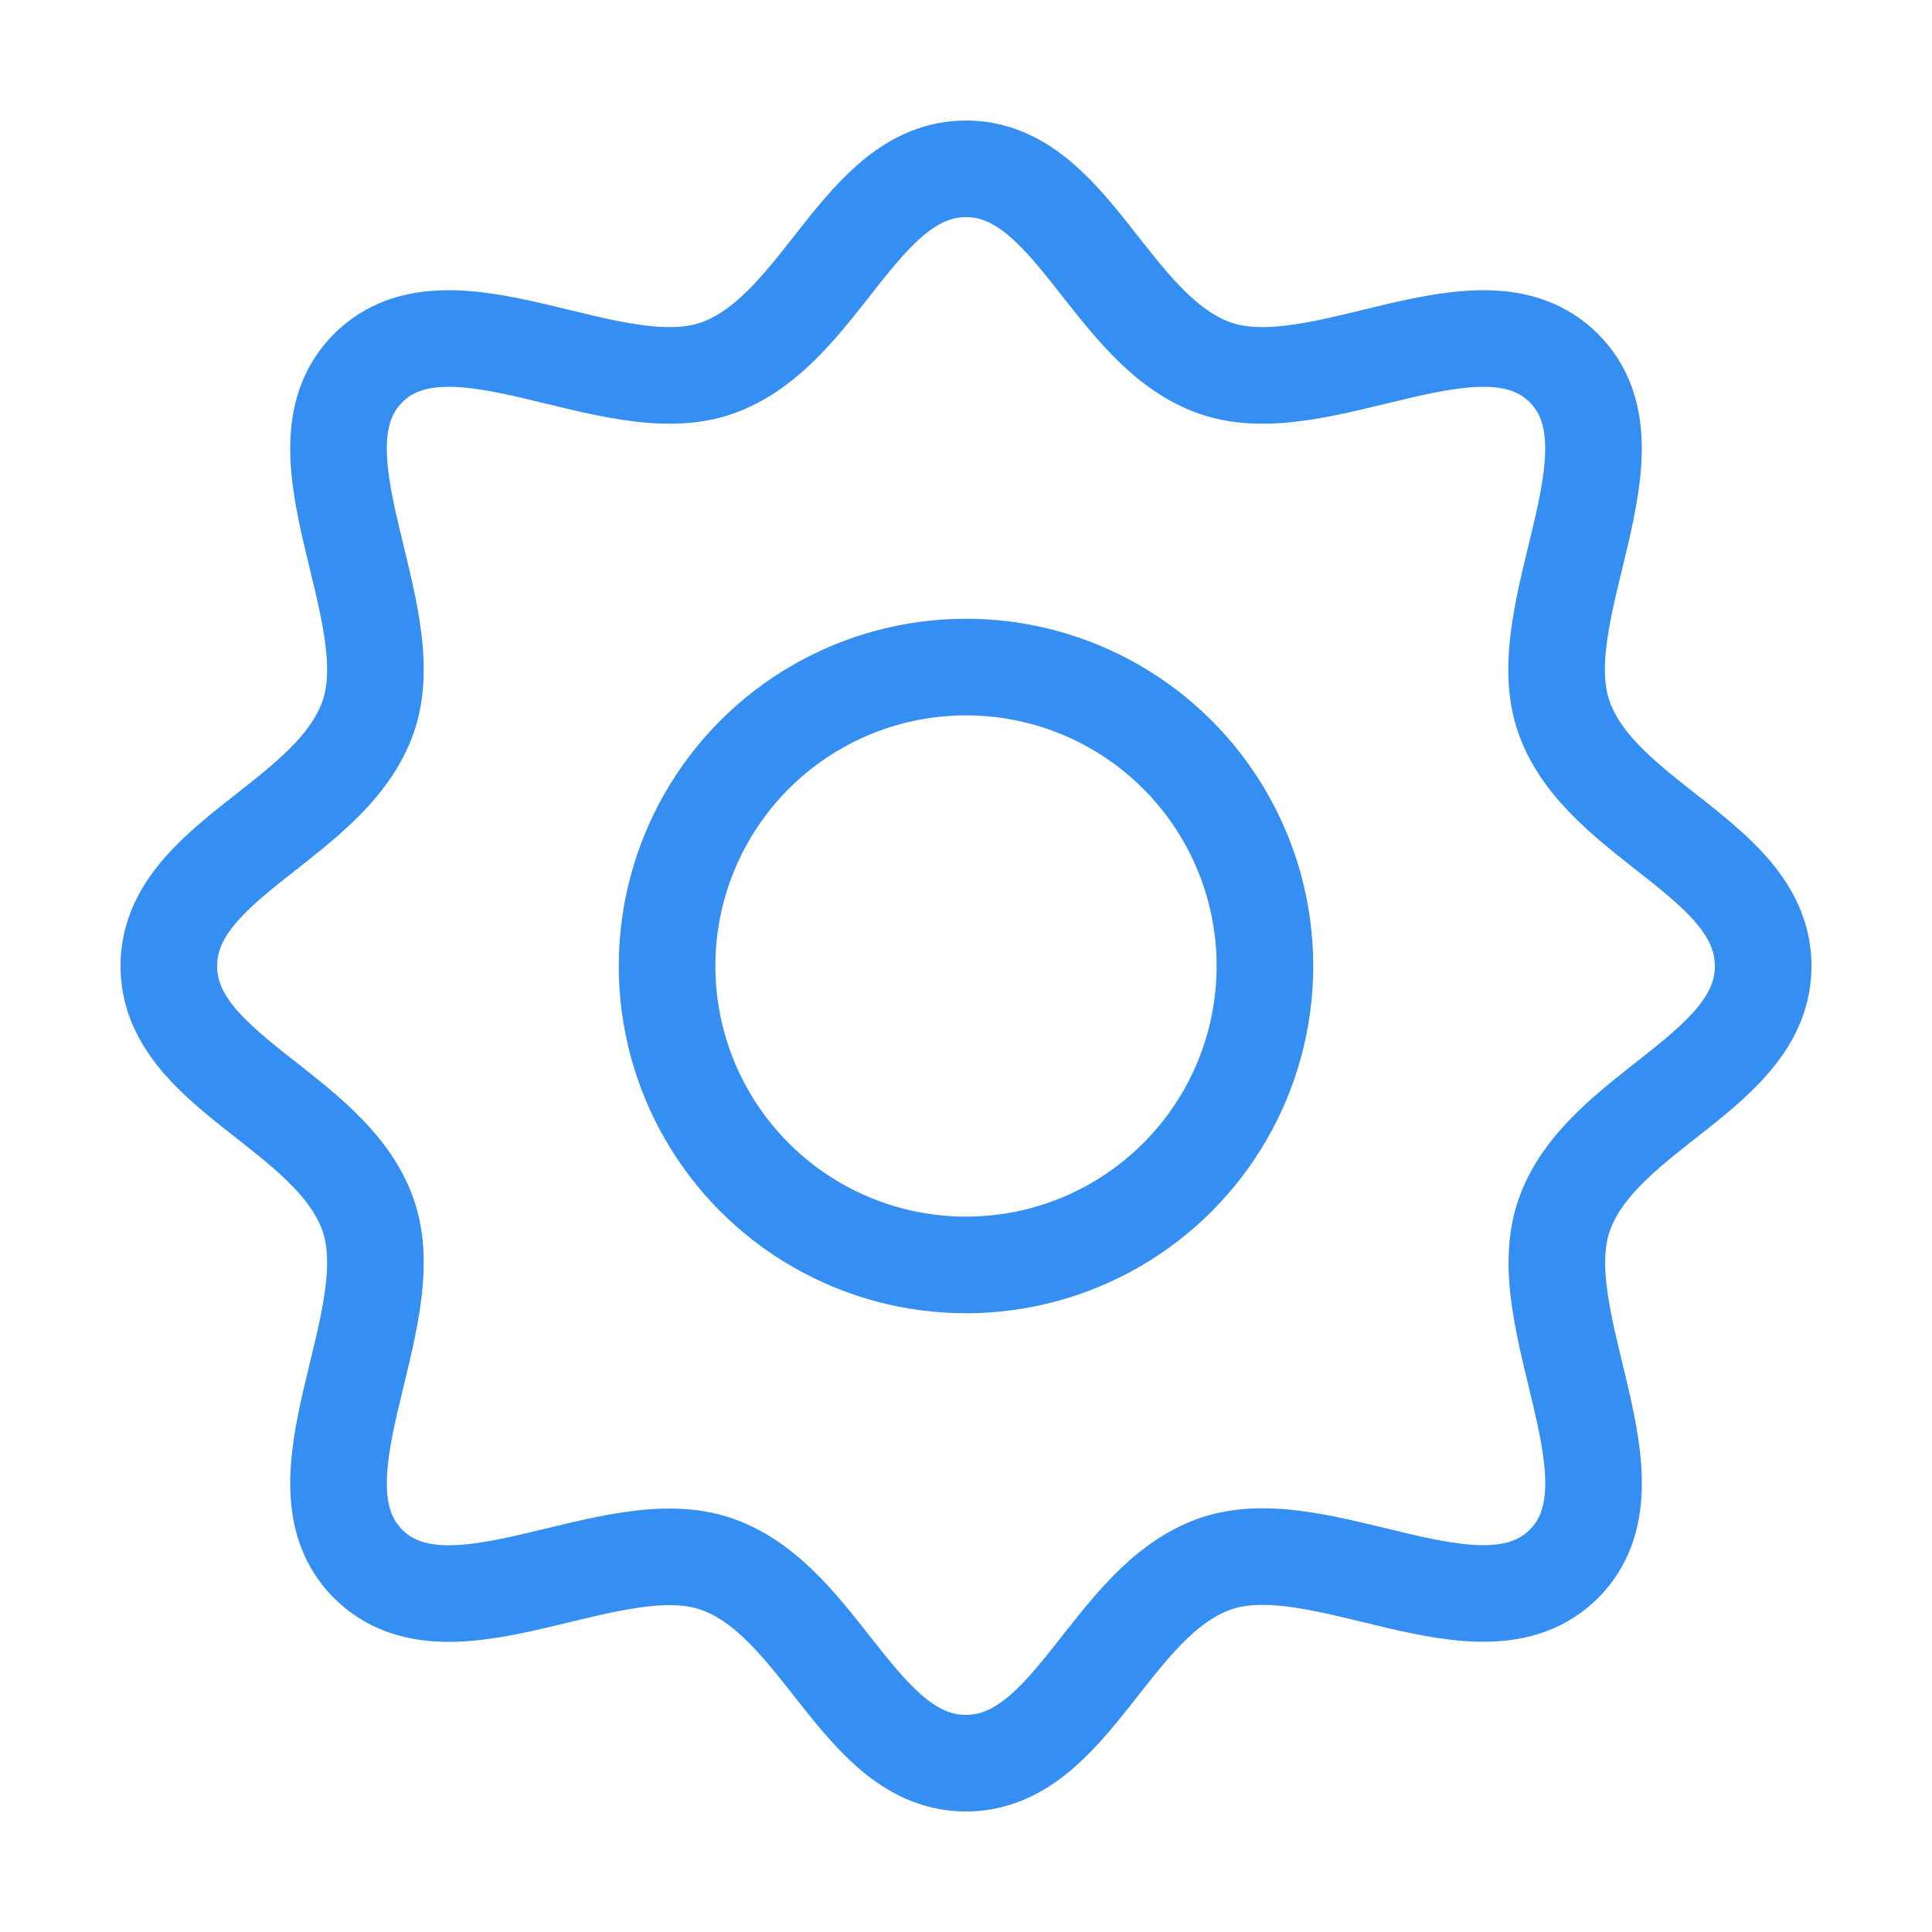<?xml version="1.0" encoding="UTF-8" standalone="no"?>
<!-- Created with Inkscape (http://www.inkscape.org/) -->

<svg
   width="100.0px"
   height="100.0px"
   viewBox="0 0 100.0 100.0"
   version="1.1"
   id="SVGRoot"
   sodipodi:docname="ts_config.svg"
   inkscape:version="1.2.1 (9c6d41e410, 2022-07-14)"
   xmlns:inkscape="http://www.inkscape.org/namespaces/inkscape"
   xmlns:sodipodi="http://sodipodi.sourceforge.net/DTD/sodipodi-0.dtd"
   xmlns="http://www.w3.org/2000/svg"
   xmlns:svg="http://www.w3.org/2000/svg">
  <sodipodi:namedview
     id="namedview2997"
     pagecolor="#ffffff"
     bordercolor="#000000"
     borderopacity="0.25"
     inkscape:showpageshadow="2"
     inkscape:pageopacity="0.0"
     inkscape:pagecheckerboard="0"
     inkscape:deskcolor="#d1d1d1"
     inkscape:document-units="px"
     showgrid="true"
     inkscape:zoom="2.9825758"
     inkscape:cx="66.217931"
     inkscape:cy="69.067817"
     inkscape:window-width="1920"
     inkscape:window-height="1017"
     inkscape:window-x="-8"
     inkscape:window-y="-8"
     inkscape:window-maximized="1"
     inkscape:current-layer="layer1">
    <inkscape:grid
       type="xygrid"
       id="grid3120" />
  </sodipodi:namedview>
  <defs
     id="defs2992" />
  <g
     inkscape:label="Calque 1"
     inkscape:groupmode="layer"
     id="layer1">
    <path
       style="fill:none;stroke:#358ef1;stroke-width:5;stroke-linecap:round;stroke-linejoin:round;stroke-dasharray:none;paint-order:fill markers stroke;stroke-opacity:1"
       d="m 50,8.738 c -5.504,0 -7.458,8.409 -12.894,10.316 -5.436,1.907 -13.797,-4.255 -18.052,0 -4.255,4.255 1.907,12.616 0,18.052 -1.907,5.436 -10.316,7.39 -10.316,12.894 0,5.504 8.409,7.458 10.316,12.894 1.907,5.436 -4.253,13.796 0,18.052 4.253,4.257 12.618,-1.892 18.052,0.015 5.435,1.907 7.392,10.303 12.894,10.301 5.503,-0.002 7.458,-8.409 12.894,-10.316 5.436,-1.907 13.796,4.253 18.052,0 4.257,-4.253 -1.892,-12.618 0.015,-18.052 1.907,-5.435 10.303,-7.392 10.301,-12.894 -0.002,-5.503 -8.409,-7.458 -10.316,-12.894 -1.907,-5.436 4.255,-13.797 0,-18.052 -4.255,-4.255 -12.616,1.907 -18.052,0 C 57.458,17.146 55.504,8.738 50,8.738 Z"
       id="path3626"
       sodipodi:nodetypes="zzzzzzzzzzzzzzzzz" />
    <circle
       style="fill:none;stroke:#358ef1;stroke-width:5;stroke-linecap:round;stroke-linejoin:round;stroke-dasharray:none;paint-order:fill markers stroke;stroke-opacity:1"
       id="path3680"
       cx="50"
       cy="50"
       r="15.473" />
  </g>
</svg>
